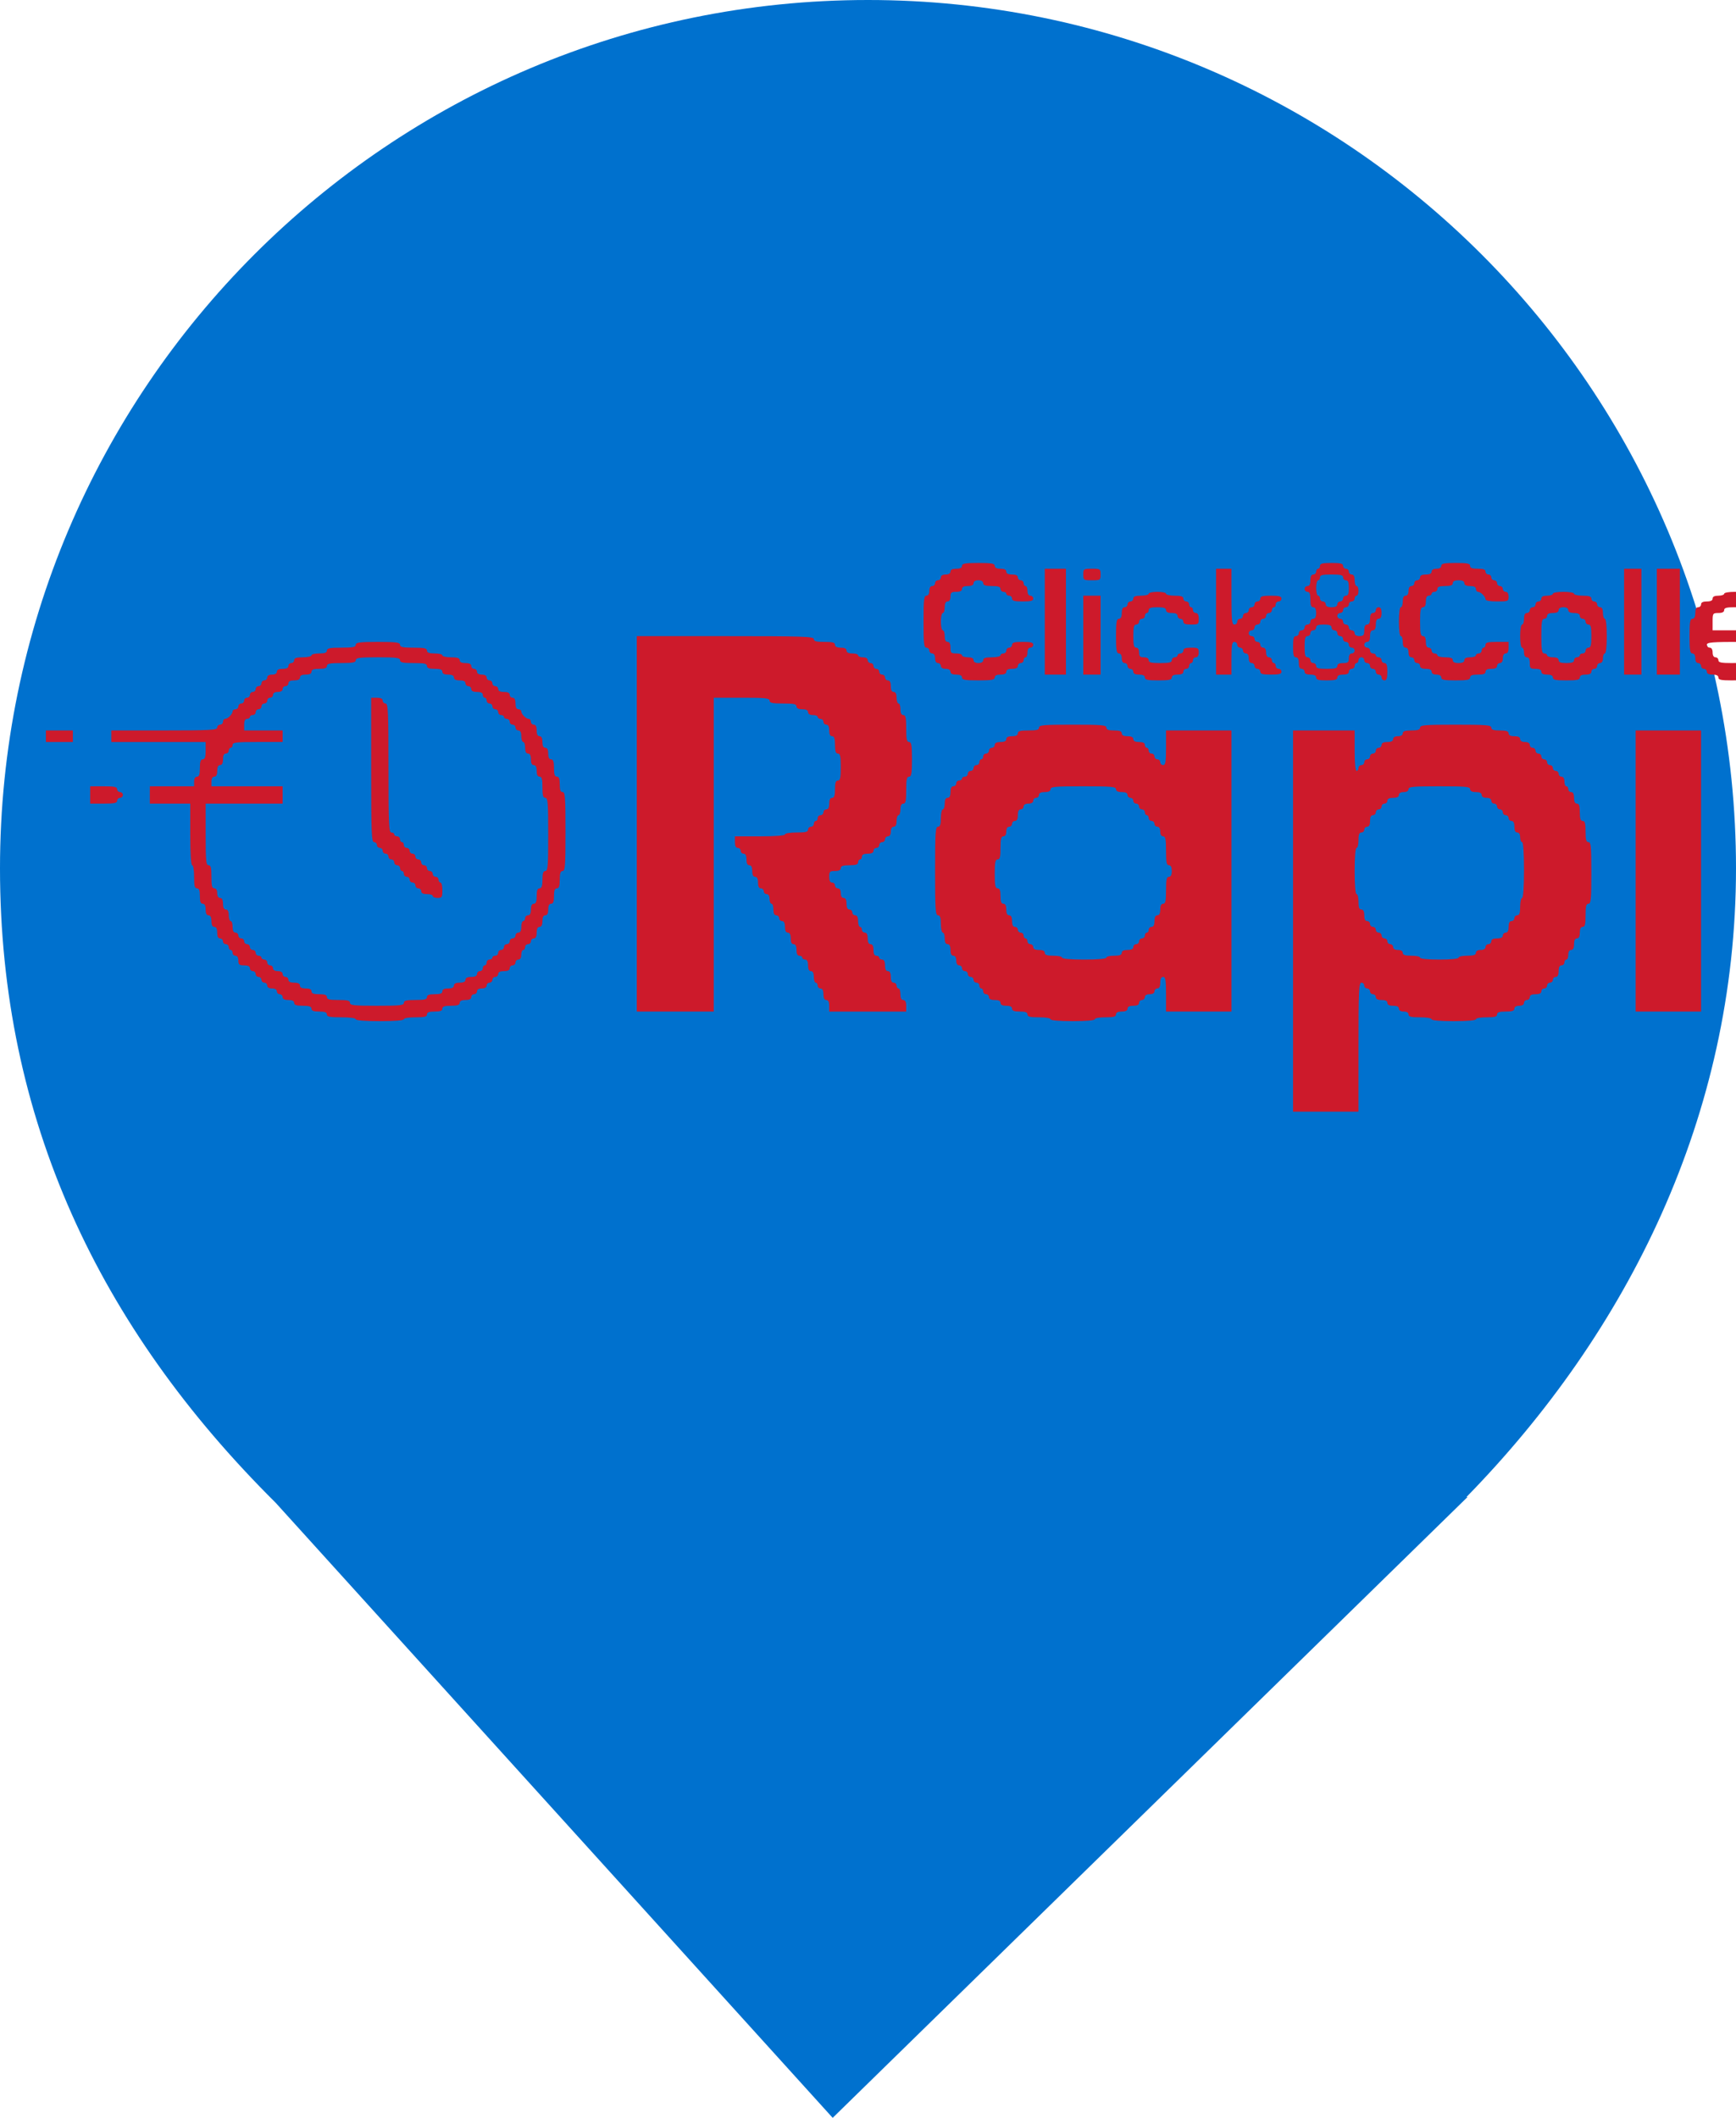 <?xml version="1.0" encoding="UTF-8" standalone="no"?>
<!-- Generator: Gravit.io -->

<svg
   style="isolation:isolate"
   viewBox="0 0 18.04 22"
   width="18.04pt"
   height="22pt"
   version="1.1"
   id="svg11"
   sodipodi:docname="coles_cc_rapid.svg"
   inkscape:version="1.2.2 (732a01da63, 2022-12-09)"
   xml:space="preserve"
   inkscape:export-filename="coles_cc_rapid_blue.svg"
   inkscape:export-xdpi="96"
   inkscape:export-ydpi="96"
   xmlns:inkscape="http://www.inkscape.org/namespaces/inkscape"
   xmlns:sodipodi="http://sodipodi.sourceforge.net/DTD/sodipodi-0.dtd"
   xmlns="http://www.w3.org/2000/svg"
   xmlns:svg="http://www.w3.org/2000/svg"><sodipodi:namedview
     id="namedview13"
     pagecolor="#ffffff"
     bordercolor="#000000"
     borderopacity="0.25"
     inkscape:showpageshadow="2"
     inkscape:pageopacity="0.0"
     inkscape:pagecheckerboard="0"
     inkscape:deskcolor="#d1d1d1"
     inkscape:document-units="pt"
     showgrid="false"
     inkscape:zoom="27.409091"
     inkscape:cx="4.1774461"
     inkscape:cy="11.820895"
     inkscape:window-width="1920"
     inkscape:window-height="974"
     inkscape:window-x="-11"
     inkscape:window-y="1609"
     inkscape:window-maximized="1"
     inkscape:current-layer="svg11" /><defs
     id="defs5"><clipPath
       id="_clipPath_l6EJs4ctDMY04lQTpMjF0KkEeLfY9zOg"><rect
         width="18.04"
         height="22"
         id="rect2"
         x="0"
         y="0" /></clipPath></defs><g
     clip-path="url(#_clipPath_l6EJs4ctDMY04lQTpMjF0KkEeLfY9zOg)"
     id="g9"
     style="fill:#0071ce;fill-opacity:1"><path
       d="M 15.239,15.551 C 16.916,13.836 18.04,11.588 18.04,9.02 18.04,4.042 13.998,0 9.02,0 4.042,0 0,4.042 0,9.02 c 0,2.6 1.027,4.767 2.864,6.59 v 0 L 8.653,22 15.25,15.551 Z"
       fill="rgb(185,185,185)"
       id="path7"
       style="fill:#0071ce;fill-opacity:1" /></g><g
     transform="matrix(0.002,0,0,-0.002,-0.103,11.668)"
     fill="#000000"
     stroke="none"
     id="g2097"
     style="fill:#cd1a2b;fill-opacity:1"><path
       d="m 5050,2895 c 0,-10 -10,-15 -30,-15 -20,0 -30,-5 -30,-15 0,-9 -9,-15 -25,-15 -16,0 -25,-6 -25,-15 0,-8 -7,-15 -15,-15 -8,0 -15,-7 -15,-15 0,-8 -7,-15 -15,-15 -9,0 -15,-9 -15,-25 0,-16 -6,-25 -15,-25 -13,0 -15,-22 -15,-135 0,-113 2,-135 15,-135 8,0 15,-7 15,-15 0,-8 7,-15 15,-15 9,0 15,-9 15,-25 0,-16 6,-25 15,-25 8,0 15,-7 15,-15 0,-9 9,-15 25,-15 16,0 25,-6 25,-15 0,-10 10,-15 30,-15 20,0 30,-5 30,-15 0,-12 16,-15 85,-15 69,0 85,3 85,15 0,10 10,15 30,15 20,0 30,5 30,15 0,10 10,15 30,15 20,0 30,5 30,15 0,8 7,15 15,15 8,0 15,7 15,15 0,8 5,15 10,15 6,0 10,11 10,25 0,16 6,25 15,25 8,0 15,7 15,15 0,12 -13,15 -55,15 -42,0 -55,-3 -55,-15 0,-8 -7,-15 -15,-15 -8,0 -15,-7 -15,-15 0,-8 -7,-15 -15,-15 -8,0 -15,-4 -15,-10 0,-5 -20,-10 -45,-10 -33,0 -45,-4 -45,-15 0,-9 -9,-15 -25,-15 -16,0 -25,6 -25,15 0,10 -10,15 -30,15 -16,0 -30,5 -30,10 0,6 -13,10 -30,10 -27,0 -30,3 -30,30 0,20 -5,30 -15,30 -10,0 -15,10 -15,30 0,17 -4,30 -10,30 -5,0 -10,20 -10,45 0,25 5,45 10,45 6,0 10,14 10,30 0,20 5,30 15,30 9,0 15,9 15,25 0,21 5,25 30,25 20,0 30,5 30,15 0,10 10,15 30,15 20,0 30,5 30,15 0,9 9,15 25,15 16,0 25,-6 25,-15 0,-11 12,-15 45,-15 33,0 45,-4 45,-15 0,-8 7,-15 15,-15 8,0 15,-4 15,-10 0,-5 7,-10 15,-10 8,0 15,-7 15,-15 0,-12 13,-15 55,-15 42,0 55,3 55,15 0,8 -7,15 -15,15 -9,0 -15,9 -15,25 0,14 -4,25 -10,25 -5,0 -10,7 -10,15 0,8 -7,15 -15,15 -8,0 -15,7 -15,15 0,10 -10,15 -30,15 -20,0 -30,5 -30,15 0,10 -10,15 -30,15 -20,0 -30,5 -30,15 0,12 -16,15 -85,15 -69,0 -85,-3 -85,-15 z"
       id="path2051"
       style="fill:#cd1a2b;fill-opacity:1" /><path
       d="m 6910,2895 c 0,-8 -4,-15 -10,-15 -5,0 -10,-7 -10,-15 0,-8 -7,-15 -15,-15 -10,0 -15,-10 -15,-30 0,-20 -5,-30 -15,-30 -8,0 -15,-7 -15,-15 0,-8 7,-15 15,-15 11,0 15,-11 15,-40 0,-29 4,-40 15,-40 10,0 15,-10 15,-30 0,-20 -5,-30 -15,-30 -8,0 -15,-7 -15,-15 0,-8 -7,-15 -15,-15 -8,0 -15,-7 -15,-15 0,-8 -7,-15 -15,-15 -8,0 -15,-7 -15,-15 0,-8 -7,-15 -15,-15 -12,0 -15,-13 -15,-55 0,-42 3,-55 15,-55 10,0 15,-10 15,-30 0,-20 5,-30 15,-30 8,0 15,-7 15,-15 0,-10 10,-15 30,-15 20,0 30,-5 30,-15 0,-12 13,-15 55,-15 42,0 55,3 55,15 0,10 10,15 30,15 20,0 30,5 30,15 0,8 7,15 15,15 8,0 15,7 15,15 0,8 5,15 10,15 6,0 10,7 10,15 0,8 7,15 15,15 8,0 15,-7 15,-15 0,-8 7,-15 15,-15 8,0 15,-7 15,-15 0,-8 7,-15 15,-15 8,0 15,-7 15,-15 0,-8 7,-15 15,-15 8,0 15,-7 15,-15 0,-8 7,-15 15,-15 11,0 15,12 15,45 0,33 -4,45 -15,45 -8,0 -15,7 -15,15 0,8 -7,15 -15,15 -8,0 -15,5 -15,10 0,6 -7,10 -15,10 -8,0 -15,7 -15,15 0,8 -7,15 -15,15 -8,0 -15,7 -15,15 0,8 7,15 15,15 10,0 15,10 15,30 0,20 5,30 15,30 10,0 15,10 15,30 0,20 5,30 15,30 10,0 15,10 15,30 0,20 -5,30 -15,30 -8,0 -15,-7 -15,-15 0,-8 -7,-15 -15,-15 -10,0 -15,-10 -15,-30 0,-20 -5,-30 -15,-30 -10,0 -15,-10 -15,-30 0,-25 -4,-30 -25,-30 -16,0 -25,6 -25,15 0,8 -7,15 -15,15 -8,0 -15,7 -15,15 0,8 -7,15 -15,15 -8,0 -15,7 -15,15 0,8 -7,15 -15,15 -8,0 -15,7 -15,15 0,8 7,15 15,15 8,0 15,7 15,15 0,8 7,15 15,15 8,0 15,7 15,15 0,8 7,15 15,15 8,0 15,7 15,15 0,8 5,15 10,15 6,0 10,11 10,25 0,14 -4,25 -10,25 -5,0 -10,14 -10,30 0,20 -5,30 -15,30 -8,0 -15,7 -15,15 0,8 -7,15 -15,15 -8,0 -15,7 -15,15 0,12 -13,15 -60,15 -47,0 -60,-3 -60,-15 z m 120,-60 c 0,-8 7,-15 15,-15 11,0 15,-11 15,-40 0,-29 -4,-40 -15,-40 -8,0 -15,-7 -15,-15 0,-8 -7,-15 -15,-15 -8,0 -15,-7 -15,-15 0,-10 -10,-15 -30,-15 -20,0 -30,5 -30,15 0,8 -7,15 -15,15 -8,0 -15,7 -15,15 0,8 -4,15 -10,15 -5,0 -10,18 -10,40 0,22 5,40 10,40 6,0 10,7 10,15 0,12 13,15 60,15 47,0 60,-3 60,-15 z m -60,-260 c 0,-8 7,-15 15,-15 8,0 15,-7 15,-15 0,-8 7,-15 15,-15 8,0 15,-7 15,-15 0,-8 7,-15 15,-15 8,0 15,-7 15,-15 0,-8 7,-15 15,-15 8,0 15,-7 15,-15 0,-8 -7,-15 -15,-15 -9,0 -15,-9 -15,-25 0,-21 -5,-25 -30,-25 -20,0 -30,-5 -30,-15 0,-12 -13,-15 -55,-15 -42,0 -55,3 -55,15 0,8 -7,15 -15,15 -8,0 -15,7 -15,15 0,8 -7,15 -15,15 -12,0 -15,13 -15,55 0,42 3,55 15,55 8,0 15,7 15,15 0,8 7,15 15,15 8,0 15,7 15,15 0,11 11,15 40,15 29,0 40,-4 40,-15 z"
       id="path2053"
       style="fill:#cd1a2b;fill-opacity:1" /><path
       d="m 7540,2895 c 0,-9 -9,-15 -25,-15 -16,0 -25,-6 -25,-15 0,-10 -10,-15 -30,-15 -20,0 -30,-5 -30,-15 0,-8 -7,-15 -15,-15 -8,0 -15,-7 -15,-15 0,-8 -7,-15 -15,-15 -9,0 -15,-9 -15,-25 0,-16 -6,-25 -15,-25 -10,0 -15,-10 -15,-30 0,-16 -4,-30 -10,-30 -6,0 -10,-32 -10,-75 0,-43 4,-75 10,-75 6,0 10,-13 10,-30 0,-20 5,-30 15,-30 9,0 15,-9 15,-25 0,-16 6,-25 15,-25 8,0 15,-7 15,-15 0,-8 7,-15 15,-15 8,0 15,-7 15,-15 0,-10 10,-15 30,-15 20,0 30,-5 30,-15 0,-9 9,-15 25,-15 16,0 25,-6 25,-15 0,-12 15,-15 75,-15 60,0 75,3 75,15 0,11 11,15 40,15 29,0 40,4 40,15 0,10 10,15 30,15 20,0 30,5 30,15 0,8 7,15 15,15 9,0 15,9 15,25 0,16 6,25 15,25 10,0 15,10 15,30 v 30 h -60 c -47,0 -60,-3 -60,-15 0,-8 -4,-15 -10,-15 -5,0 -10,-7 -10,-15 0,-8 -7,-15 -15,-15 -8,0 -15,-4 -15,-10 0,-5 -13,-10 -30,-10 -20,0 -30,-5 -30,-15 0,-10 -10,-15 -30,-15 -20,0 -30,5 -30,15 0,11 -11,15 -40,15 -22,0 -40,5 -40,10 0,6 -7,10 -15,10 -8,0 -15,7 -15,15 0,8 -7,15 -15,15 -10,0 -15,10 -15,30 0,20 -5,30 -15,30 -12,0 -15,15 -15,75 0,60 3,75 15,75 10,0 15,10 15,30 0,20 5,30 15,30 8,0 15,5 15,10 0,6 7,10 15,10 8,0 15,7 15,15 0,11 11,15 40,15 29,0 40,4 40,15 0,10 10,15 30,15 20,0 30,-5 30,-15 0,-10 10,-15 30,-15 20,0 30,-5 30,-15 0,-8 5,-15 11,-15 14,0 39,-25 39,-39 0,-7 24,-11 60,-11 57,0 60,1 60,25 0,16 -6,25 -15,25 -8,0 -15,7 -15,15 0,8 -7,15 -15,15 -8,0 -15,7 -15,15 0,8 -7,15 -15,15 -8,0 -15,7 -15,15 0,8 -7,15 -15,15 -8,0 -15,7 -15,15 0,11 -11,15 -40,15 -29,0 -40,4 -40,15 0,12 -15,15 -75,15 -60,0 -75,-3 -75,-15 z"
       id="path2055"
       style="fill:#cd1a2b;fill-opacity:1" /><path
       d="m 5480,2605 v -275 h 55 55 v 275 275 h -55 -55 z"
       id="path2057"
       style="fill:#cd1a2b;fill-opacity:1" /><path
       d="m 5680,2850 c 0,-29 2,-30 45,-30 43,0 45,1 45,30 0,29 -2,30 -45,30 -43,0 -45,-1 -45,-30 z"
       id="path2059"
       style="fill:#cd1a2b;fill-opacity:1" /><path
       d="m 6370,2605 v -275 h 40 40 v 85 c 0,69 3,85 15,85 8,0 15,-7 15,-15 0,-8 7,-15 15,-15 8,0 15,-7 15,-15 0,-8 7,-15 15,-15 9,0 15,-9 15,-25 0,-16 6,-25 15,-25 8,0 15,-7 15,-15 0,-8 7,-15 15,-15 8,0 15,-7 15,-15 0,-12 13,-15 55,-15 42,0 55,3 55,15 0,8 -7,15 -15,15 -8,0 -15,7 -15,15 0,8 -4,15 -10,15 -5,0 -10,7 -10,15 0,8 -7,15 -15,15 -9,0 -15,9 -15,25 0,16 -6,25 -15,25 -8,0 -15,7 -15,15 0,8 -7,15 -15,15 -8,0 -15,7 -15,15 0,8 -7,15 -15,15 -8,0 -15,7 -15,15 0,8 7,15 15,15 8,0 15,7 15,15 0,8 7,15 15,15 8,0 15,7 15,15 0,8 7,15 15,15 8,0 15,7 15,15 0,8 7,15 15,15 8,0 15,7 15,15 0,8 5,15 10,15 6,0 10,7 10,15 0,8 7,15 15,15 8,0 15,7 15,15 0,12 -13,15 -55,15 -42,0 -55,-3 -55,-15 0,-8 -7,-15 -15,-15 -8,0 -15,-7 -15,-15 0,-8 -7,-15 -15,-15 -8,0 -15,-7 -15,-15 0,-8 -7,-15 -15,-15 -8,0 -15,-7 -15,-15 0,-8 -7,-15 -15,-15 -8,0 -15,-7 -15,-15 0,-8 -7,-15 -15,-15 -13,0 -15,23 -15,145 v 145 h -40 -40 z"
       id="path2061"
       style="fill:#cd1a2b;fill-opacity:1" /><path
       d="m 8490,2605 v -275 h 45 45 v 275 275 h -45 -45 z"
       id="path2063"
       style="fill:#cd1a2b;fill-opacity:1" /><path
       d="m 8660,2605 v -275 h 60 60 v 275 275 h -60 -60 z"
       id="path2065"
       style="fill:#cd1a2b;fill-opacity:1" /><path
       d="m 9870,2810 v -70 h -30 c -27,0 -30,-3 -30,-30 0,-27 3,-30 30,-30 h 30 v -175 -175 h 40 40 v 160 c 0,136 2,160 15,160 8,0 15,7 15,15 0,10 10,15 30,15 27,0 30,3 30,30 0,27 -3,30 -30,30 -16,0 -30,5 -30,10 0,6 -7,10 -15,10 -12,0 -15,13 -15,60 v 60 h -40 -40 z"
       id="path2067"
       style="fill:#cd1a2b;fill-opacity:1" /><path
       d="m 6020,2750 c 0,-5 -18,-10 -40,-10 -29,0 -40,-4 -40,-15 0,-8 -7,-15 -15,-15 -8,0 -15,-7 -15,-15 0,-8 -7,-15 -15,-15 -10,0 -15,-10 -15,-30 0,-20 -5,-30 -15,-30 -12,0 -15,-17 -15,-90 0,-73 3,-90 15,-90 9,0 15,-9 15,-25 0,-16 6,-25 15,-25 8,0 15,-7 15,-15 0,-8 7,-15 15,-15 8,0 15,-7 15,-15 0,-10 10,-15 30,-15 20,0 30,-5 30,-15 0,-12 14,-15 70,-15 56,0 70,3 70,15 0,10 10,15 30,15 20,0 30,5 30,15 0,8 7,15 15,15 8,0 15,7 15,15 0,8 5,15 10,15 6,0 10,7 10,15 0,8 7,15 15,15 9,0 15,9 15,25 0,23 -4,25 -40,25 -29,0 -40,-4 -40,-15 0,-8 -7,-15 -15,-15 -8,0 -15,-4 -15,-10 0,-5 -7,-10 -15,-10 -8,0 -15,-7 -15,-15 0,-12 -13,-15 -60,-15 -47,0 -60,3 -60,15 0,9 -9,15 -25,15 -20,0 -25,5 -25,25 0,16 -6,25 -15,25 -12,0 -15,13 -15,60 0,47 3,60 15,60 8,0 15,7 15,15 0,8 7,15 15,15 8,0 15,7 15,15 0,8 5,15 10,15 6,0 10,7 10,15 0,11 12,15 45,15 33,0 45,-4 45,-15 0,-10 10,-15 30,-15 20,0 30,-5 30,-15 0,-8 7,-15 15,-15 8,0 15,-7 15,-15 0,-11 11,-15 40,-15 38,0 40,2 40,30 0,20 -5,30 -15,30 -8,0 -15,7 -15,15 0,8 -4,15 -10,15 -5,0 -10,7 -10,15 0,8 -7,15 -15,15 -8,0 -15,7 -15,15 0,11 -12,15 -45,15 -25,0 -45,5 -45,10 0,6 -20,10 -45,10 -25,0 -45,-4 -45,-10 z"
       id="path2069"
       style="fill:#cd1a2b;fill-opacity:1" /><path
       d="m 8120,2750 c 0,-5 -13,-10 -30,-10 -20,0 -30,-5 -30,-15 0,-8 -7,-15 -15,-15 -8,0 -15,-7 -15,-15 0,-8 -7,-15 -15,-15 -8,0 -15,-7 -15,-15 0,-8 -7,-15 -15,-15 -10,0 -15,-10 -15,-30 0,-16 -4,-30 -10,-30 -6,0 -10,-27 -10,-60 0,-33 4,-60 10,-60 6,0 10,-11 10,-25 0,-16 6,-25 15,-25 10,0 15,-10 15,-30 0,-27 3,-30 30,-30 20,0 30,-5 30,-15 0,-10 10,-15 30,-15 20,0 30,-5 30,-15 0,-12 14,-15 70,-15 56,0 70,3 70,15 0,10 10,15 30,15 20,0 30,5 30,15 0,8 7,15 15,15 8,0 15,7 15,15 0,8 7,15 15,15 9,0 15,9 15,25 0,14 5,25 10,25 6,0 10,37 10,90 0,53 -4,90 -10,90 -5,0 -10,14 -10,30 0,20 -5,30 -15,30 -8,0 -15,7 -15,15 0,8 -7,15 -15,15 -8,0 -15,7 -15,15 0,11 -12,15 -45,15 -25,0 -45,5 -45,10 0,6 -25,10 -55,10 -30,0 -55,-4 -55,-10 z m 80,-85 c 0,-10 10,-15 30,-15 20,0 30,-5 30,-15 0,-8 7,-15 15,-15 8,0 15,-7 15,-15 0,-8 7,-15 15,-15 12,0 15,-13 15,-60 0,-47 -3,-60 -15,-60 -8,0 -15,-7 -15,-15 0,-8 -7,-15 -15,-15 -8,0 -15,-4 -15,-10 0,-5 -7,-10 -15,-10 -8,0 -15,-7 -15,-15 0,-11 -11,-15 -40,-15 -29,0 -40,4 -40,15 0,10 -10,15 -30,15 -16,0 -30,5 -30,10 0,6 -7,10 -15,10 -12,0 -15,17 -15,90 0,73 3,90 15,90 8,0 15,7 15,15 0,10 10,15 30,15 20,0 30,5 30,15 0,9 9,15 25,15 16,0 25,-6 25,-15 z"
       id="path2071"
       style="fill:#cd1a2b;fill-opacity:1" /><path
       d="m 9010,2750 c 0,-5 -13,-10 -30,-10 -20,0 -30,-5 -30,-15 0,-10 -10,-15 -30,-15 -20,0 -30,-5 -30,-15 0,-8 -7,-15 -15,-15 -10,0 -15,-10 -15,-30 0,-20 -5,-30 -15,-30 -12,0 -15,-17 -15,-90 0,-73 3,-90 15,-90 9,0 15,-9 15,-25 0,-16 6,-25 15,-25 8,0 15,-7 15,-15 0,-8 7,-15 15,-15 8,0 15,-7 15,-15 0,-10 10,-15 30,-15 20,0 30,-5 30,-15 0,-12 14,-15 70,-15 56,0 70,3 70,15 0,10 10,15 30,15 20,0 30,5 30,15 0,8 7,15 15,15 8,0 15,7 15,15 0,8 7,15 15,15 8,0 15,7 15,15 0,8 5,15 10,15 6,0 10,5 10,10 0,6 -25,10 -55,10 -30,0 -55,-4 -55,-10 0,-5 -7,-10 -15,-10 -8,0 -15,-7 -15,-15 0,-12 -14,-15 -70,-15 -56,0 -70,3 -70,15 0,8 -7,15 -15,15 -9,0 -15,9 -15,25 0,16 -6,25 -15,25 -8,0 -15,7 -15,15 0,13 27,15 185,15 h 185 v 30 c 0,20 -5,30 -15,30 -11,0 -15,12 -15,45 0,25 -4,45 -10,45 -5,0 -10,7 -10,15 0,8 -7,15 -15,15 -8,0 -15,7 -15,15 0,8 -7,15 -15,15 -8,0 -15,7 -15,15 0,10 -10,15 -30,15 -16,0 -30,5 -30,10 0,6 -25,10 -55,10 -30,0 -55,-4 -55,-10 z m 110,-85 c 0,-8 7,-15 15,-15 8,0 15,-7 15,-15 0,-8 7,-15 15,-15 10,0 15,-10 15,-30 v -30 h -115 -115 v 45 c 0,43 1,45 30,45 20,0 30,5 30,15 0,12 13,15 55,15 42,0 55,-3 55,-15 z"
       id="path2073"
       style="fill:#cd1a2b;fill-opacity:1" /><path
       d="m 9490,2750 c 0,-5 -11,-10 -25,-10 -16,0 -25,-6 -25,-15 0,-10 -10,-15 -30,-15 -27,0 -30,-3 -30,-30 0,-20 -5,-30 -15,-30 -10,0 -15,-10 -15,-30 0,-20 -5,-30 -15,-30 -12,0 -15,-13 -15,-60 0,-47 3,-60 15,-60 9,0 15,-9 15,-25 0,-16 6,-25 15,-25 10,0 15,-10 15,-30 0,-27 3,-30 30,-30 20,0 30,-5 30,-15 0,-9 9,-15 25,-15 16,0 25,-6 25,-15 0,-12 15,-15 75,-15 60,0 75,3 75,15 0,10 10,15 30,15 20,0 30,5 30,15 0,8 5,15 10,15 6,0 10,7 10,15 0,8 7,15 15,15 11,0 15,11 15,40 v 40 h -40 c -29,0 -40,-4 -40,-15 0,-8 -7,-15 -15,-15 -8,0 -15,-4 -15,-10 0,-5 -7,-10 -15,-10 -8,0 -15,-7 -15,-15 0,-12 -13,-15 -60,-15 -36,0 -60,4 -60,11 0,14 -25,39 -39,39 -6,0 -11,14 -11,30 0,20 -5,30 -15,30 -8,0 -15,7 -15,15 0,8 7,15 15,15 11,0 15,12 15,45 0,33 4,45 15,45 8,0 15,7 15,15 0,9 9,15 25,15 16,0 25,6 25,15 0,10 10,15 30,15 20,0 30,-5 30,-15 0,-10 10,-15 30,-15 20,0 30,-5 30,-15 0,-8 7,-15 15,-15 8,0 15,-7 15,-15 0,-12 13,-15 55,-15 42,0 55,3 55,15 0,8 -7,15 -15,15 -10,0 -15,10 -15,30 0,20 -5,30 -15,30 -8,0 -15,7 -15,15 0,9 -9,15 -25,15 -16,0 -25,6 -25,15 0,10 -10,15 -30,15 -16,0 -30,5 -30,10 0,6 -27,10 -60,10 -33,0 -60,-4 -60,-10 z"
       id="path2075"
       style="fill:#cd1a2b;fill-opacity:1" /><path
       d="m 5680,2535 v -205 h 45 45 v 205 205 h -45 -45 z"
       id="path2077"
       style="fill:#cd1a2b;fill-opacity:1" /><path
       d="M 3360,1555 V 580 h 200 200 v 815 815 h 145 c 122,0 145,-2 145,-15 0,-12 14,-15 70,-15 56,0 70,-3 70,-15 0,-10 10,-15 30,-15 20,0 30,-5 30,-15 0,-9 9,-15 25,-15 14,0 25,-4 25,-10 0,-5 7,-10 15,-10 8,0 15,-7 15,-15 0,-8 7,-15 15,-15 10,0 15,-10 15,-30 0,-20 5,-30 15,-30 11,0 15,-12 15,-45 0,-33 4,-45 15,-45 12,0 15,-14 15,-70 0,-56 -3,-70 -15,-70 -11,0 -15,-12 -15,-45 0,-33 -4,-45 -15,-45 -10,0 -15,-10 -15,-30 0,-20 -5,-30 -15,-30 -8,0 -15,-7 -15,-15 0,-8 -7,-15 -15,-15 -8,0 -15,-7 -15,-15 0,-8 -4,-15 -10,-15 -5,0 -10,-7 -10,-15 0,-8 -7,-15 -15,-15 -8,0 -15,-7 -15,-15 0,-12 -13,-15 -60,-15 -33,0 -60,-4 -60,-10 0,-6 -50,-10 -130,-10 h -130 v -30 c 0,-20 5,-30 15,-30 8,0 15,-7 15,-15 0,-8 7,-15 15,-15 10,0 15,-10 15,-30 0,-20 5,-30 15,-30 10,0 15,-10 15,-30 0,-20 5,-30 15,-30 10,0 15,-10 15,-30 0,-20 5,-30 15,-30 8,0 15,-7 15,-15 0,-8 7,-15 15,-15 9,0 15,-9 15,-25 0,-14 5,-25 10,-25 6,0 10,-13 10,-30 0,-20 5,-30 15,-30 8,0 15,-7 15,-15 0,-8 7,-15 15,-15 10,0 15,-10 15,-30 0,-20 5,-30 15,-30 10,0 15,-10 15,-30 0,-20 5,-30 15,-30 10,0 15,-10 15,-30 0,-20 5,-30 15,-30 8,0 15,-4 15,-10 0,-5 7,-10 15,-10 10,0 15,-10 15,-30 0,-20 5,-30 15,-30 10,0 15,-10 15,-30 0,-16 5,-30 10,-30 6,0 10,-7 10,-15 0,-8 7,-15 15,-15 10,0 15,-10 15,-30 0,-20 5,-30 15,-30 10,0 15,-10 15,-30 v -30 h 200 200 v 30 c 0,20 -5,30 -15,30 -10,0 -15,10 -15,30 0,17 -4,30 -10,30 -5,0 -10,7 -10,15 0,8 -7,15 -15,15 -10,0 -15,10 -15,30 0,20 -5,30 -15,30 -10,0 -15,10 -15,30 0,20 -5,30 -15,30 -8,0 -15,5 -15,10 0,6 -7,10 -15,10 -10,0 -15,10 -15,30 0,20 -5,30 -15,30 -10,0 -15,10 -15,30 0,20 -5,30 -15,30 -8,0 -15,7 -15,15 0,8 -4,15 -10,15 -5,0 -10,14 -10,30 0,20 -5,30 -15,30 -8,0 -15,7 -15,15 0,8 -7,15 -15,15 -10,0 -15,10 -15,30 0,20 -5,30 -15,30 -9,0 -15,9 -15,25 0,16 -6,25 -15,25 -8,0 -15,7 -15,15 0,8 -7,15 -15,15 -10,0 -15,10 -15,30 0,27 3,30 30,30 20,0 30,5 30,15 0,11 12,15 45,15 33,0 45,4 45,15 0,8 5,15 10,15 6,0 10,7 10,15 0,10 10,15 30,15 20,0 30,5 30,15 0,8 7,15 15,15 8,0 15,7 15,15 0,8 7,15 15,15 8,0 15,7 15,15 0,8 7,15 15,15 9,0 15,9 15,25 0,16 6,25 15,25 10,0 15,10 15,30 0,17 5,30 10,30 6,0 10,14 10,30 0,20 5,30 15,30 12,0 15,14 15,70 0,56 3,70 15,70 12,0 15,17 15,90 0,73 -3,90 -15,90 -12,0 -15,14 -15,70 0,56 -3,70 -15,70 -10,0 -15,10 -15,30 0,17 -4,30 -10,30 -5,0 -10,14 -10,30 0,20 -5,30 -15,30 -10,0 -15,10 -15,30 0,20 -5,30 -15,30 -8,0 -15,7 -15,15 0,8 -7,15 -15,15 -8,0 -15,7 -15,15 0,8 -7,15 -15,15 -8,0 -15,7 -15,15 0,8 -7,15 -15,15 -8,0 -15,7 -15,15 0,9 -9,15 -25,15 -14,0 -25,5 -25,10 0,6 -13,10 -30,10 -20,0 -30,5 -30,15 0,10 -10,15 -30,15 -20,0 -30,5 -30,15 0,12 -13,15 -55,15 -42,0 -55,3 -55,15 0,13 -58,15 -460,15 h -460 z"
       id="path2079"
       style="fill:#cd1a2b;fill-opacity:1" /><path
       d="m 10330,2195 c 0,-291 -2,-335 -15,-335 -8,0 -15,7 -15,15 0,8 -7,15 -15,15 -8,0 -15,7 -15,15 0,8 -7,15 -15,15 -8,0 -15,7 -15,15 0,8 -7,15 -15,15 -8,0 -15,7 -15,15 0,10 -10,15 -30,15 -20,0 -30,5 -30,15 0,9 -9,15 -25,15 -16,0 -25,6 -25,15 0,11 -12,15 -45,15 -33,0 -45,4 -45,15 0,13 -27,15 -185,15 -158,0 -185,-2 -185,-15 0,-11 -12,-15 -45,-15 -33,0 -45,-4 -45,-15 0,-10 -10,-15 -30,-15 -20,0 -30,-5 -30,-15 0,-9 -9,-15 -25,-15 -16,0 -25,-6 -25,-15 0,-8 -7,-15 -15,-15 -8,0 -15,-7 -15,-15 0,-10 -10,-15 -30,-15 -20,0 -30,-5 -30,-15 0,-8 -7,-15 -15,-15 -8,0 -15,-7 -15,-15 0,-8 -7,-15 -15,-15 -8,0 -15,-7 -15,-15 0,-8 -7,-15 -15,-15 -9,0 -15,-9 -15,-25 0,-14 -4,-25 -10,-25 -5,0 -10,-7 -10,-15 0,-8 -7,-15 -15,-15 -10,0 -15,-10 -15,-30 0,-20 -5,-30 -15,-30 -10,0 -15,-10 -15,-30 0,-20 -5,-30 -15,-30 -11,0 -15,-12 -15,-45 0,-33 -4,-45 -15,-45 -12,0 -15,-18 -15,-100 0,-82 -3,-100 -15,-100 -11,0 -15,-12 -15,-45 0,-33 4,-45 15,-45 12,0 15,-16 15,-85 0,-69 3,-85 15,-85 11,0 15,-12 15,-45 0,-33 4,-45 15,-45 10,0 15,-10 15,-30 0,-20 5,-30 15,-30 10,0 15,-10 15,-30 0,-20 5,-30 15,-30 9,0 15,-9 15,-25 0,-14 5,-25 10,-25 6,0 10,-7 10,-15 0,-8 7,-15 15,-15 8,0 15,-7 15,-15 0,-8 7,-15 15,-15 8,0 15,-7 15,-15 0,-8 7,-15 15,-15 8,0 15,-7 15,-15 0,-8 7,-15 15,-15 8,0 15,-7 15,-15 0,-8 7,-15 15,-15 8,0 15,-7 15,-15 0,-10 10,-15 30,-15 20,0 30,-5 30,-15 0,-9 9,-15 25,-15 16,0 25,-6 25,-15 0,-11 12,-15 45,-15 33,0 45,-4 45,-15 0,-12 13,-15 55,-15 30,0 55,-4 55,-10 0,-6 45,-10 115,-10 70,0 115,4 115,10 0,6 27,10 60,10 47,0 60,3 60,15 0,11 11,15 40,15 29,0 40,4 40,15 0,8 7,15 15,15 8,0 15,7 15,15 0,10 10,15 30,15 20,0 30,5 30,15 0,8 7,15 15,15 8,0 15,7 15,15 0,8 7,15 15,15 10,0 15,10 15,30 0,25 4,30 25,30 25,0 25,-1 25,-90 v -90 h 160 160 v 975 975 h -170 -170 z m -260,-460 c 0,-10 10,-15 30,-15 20,0 30,-5 30,-15 0,-8 5,-15 10,-15 6,0 10,-7 10,-15 0,-10 10,-15 30,-15 20,0 30,-5 30,-15 0,-8 7,-15 15,-15 8,0 15,-7 15,-15 0,-8 7,-15 15,-15 10,0 15,-10 15,-30 0,-20 5,-30 15,-30 9,0 15,-9 15,-25 0,-16 6,-25 15,-25 11,0 15,-12 15,-45 0,-25 5,-45 10,-45 6,0 10,-42 10,-105 0,-63 -4,-105 -10,-105 -5,0 -10,-18 -10,-40 0,-29 -4,-40 -15,-40 -8,0 -15,-7 -15,-15 0,-8 -7,-15 -15,-15 -10,0 -15,-10 -15,-30 0,-20 -5,-30 -15,-30 -8,0 -15,-7 -15,-15 0,-8 -7,-15 -15,-15 -8,0 -15,-7 -15,-15 0,-8 -7,-15 -15,-15 -8,0 -15,-7 -15,-15 0,-9 -9,-15 -25,-15 -16,0 -25,-6 -25,-15 0,-10 -10,-15 -30,-15 -20,0 -30,-5 -30,-15 0,-11 -12,-15 -45,-15 -25,0 -45,-4 -45,-10 0,-6 -35,-10 -85,-10 -50,0 -85,4 -85,10 0,6 -25,10 -55,10 -42,0 -55,3 -55,15 0,10 -10,15 -30,15 -20,0 -30,5 -30,15 0,8 -7,15 -15,15 -8,0 -15,7 -15,15 0,8 -7,15 -15,15 -8,0 -15,7 -15,15 0,8 -7,15 -15,15 -8,0 -15,7 -15,15 0,8 -7,15 -15,15 -10,0 -15,10 -15,30 0,20 -5,30 -15,30 -10,0 -15,10 -15,30 0,17 -4,30 -10,30 -5,0 -10,18 -10,40 0,29 -4,40 -15,40 -12,0 -15,17 -15,90 0,73 3,90 15,90 11,0 15,12 15,45 0,25 5,45 10,45 6,0 10,11 10,25 0,16 6,25 15,25 10,0 15,10 15,30 0,20 5,30 15,30 8,0 15,7 15,15 0,8 7,15 15,15 8,0 15,7 15,15 0,10 10,15 30,15 20,0 30,5 30,15 0,8 7,15 15,15 8,0 15,7 15,15 0,9 9,15 25,15 16,0 25,6 25,15 0,13 26,15 175,15 149,0 175,-2 175,-15 z"
       id="path2081"
       style="fill:#cd1a2b;fill-opacity:1" /><path
       d="m 1900,2485 c 0,-12 -15,-15 -75,-15 -60,0 -75,-3 -75,-15 0,-11 -11,-15 -40,-15 -22,0 -40,-4 -40,-10 0,-5 -20,-10 -45,-10 -33,0 -45,-4 -45,-15 0,-8 -7,-15 -15,-15 -8,0 -15,-7 -15,-15 0,-10 -10,-15 -30,-15 -20,0 -30,-5 -30,-15 0,-9 -9,-15 -25,-15 -16,0 -25,-6 -25,-15 0,-8 -7,-15 -15,-15 -8,0 -15,-7 -15,-15 0,-8 -7,-15 -15,-15 -8,0 -15,-7 -15,-15 0,-8 -7,-15 -15,-15 -8,0 -15,-7 -15,-15 0,-8 -7,-15 -15,-15 -8,0 -15,-7 -15,-15 0,-8 -7,-15 -15,-15 -8,0 -15,-7 -15,-15 0,-8 -7,-15 -15,-15 -8,0 -15,-5 -15,-11 0,-14 -25,-39 -39,-39 -6,0 -11,-7 -11,-15 0,-8 -7,-15 -15,-15 -8,0 -15,-7 -15,-15 0,-13 -37,-15 -275,-15 H 630 v -30 -30 h 245 245 v -45 c 0,-33 -4,-45 -15,-45 -11,0 -15,-12 -15,-45 0,-33 -4,-45 -15,-45 -9,0 -15,-9 -15,-25 v -25 H 945 830 v -45 -45 h 105 105 v -160 c 0,-100 4,-160 10,-160 6,0 10,-27 10,-60 0,-47 3,-60 15,-60 11,0 15,-11 15,-40 0,-29 4,-40 15,-40 10,0 15,-10 15,-30 0,-20 5,-30 15,-30 10,0 15,-10 15,-30 0,-20 5,-30 15,-30 10,0 15,-10 15,-30 0,-20 5,-30 15,-30 8,0 15,-7 15,-15 0,-8 7,-15 15,-15 8,0 15,-7 15,-15 0,-8 5,-15 10,-15 6,0 10,-7 10,-15 0,-8 7,-15 15,-15 9,0 15,-9 15,-25 0,-21 5,-25 30,-25 20,0 30,-5 30,-15 0,-8 7,-15 15,-15 8,0 15,-7 15,-15 0,-8 7,-15 15,-15 8,0 15,-7 15,-15 0,-8 7,-15 15,-15 8,0 15,-7 15,-15 0,-9 9,-15 25,-15 16,0 25,-6 25,-15 0,-8 7,-15 15,-15 8,0 15,-7 15,-15 0,-10 10,-15 30,-15 20,0 30,-5 30,-15 0,-11 12,-15 45,-15 33,0 45,-4 45,-15 0,-11 11,-15 40,-15 29,0 40,-4 40,-15 0,-12 15,-15 75,-15 43,0 75,-4 75,-10 0,-6 48,-10 125,-10 77,0 125,4 125,10 0,6 27,10 60,10 47,0 60,3 60,15 0,11 11,15 40,15 29,0 40,4 40,15 0,11 12,15 45,15 33,0 45,4 45,15 0,10 10,15 30,15 20,0 30,5 30,15 0,8 7,15 15,15 8,0 15,7 15,15 0,9 9,15 25,15 16,0 25,6 25,15 0,8 7,15 15,15 8,0 15,7 15,15 0,8 7,15 15,15 8,0 15,7 15,15 0,10 10,15 30,15 20,0 30,5 30,15 0,8 7,15 15,15 8,0 15,7 15,15 0,8 7,15 15,15 9,0 15,9 15,25 0,14 5,25 10,25 6,0 10,7 10,15 0,8 7,15 15,15 8,0 15,7 15,15 0,8 7,15 15,15 10,0 15,10 15,30 0,20 5,30 15,30 10,0 15,10 15,30 0,20 5,30 15,30 10,0 15,10 15,30 0,20 5,30 15,30 11,0 15,11 15,40 0,29 4,40 15,40 11,0 15,12 15,45 0,33 4,45 15,45 13,0 15,29 15,205 0,176 -2,205 -15,205 -11,0 -15,11 -15,40 0,29 -4,40 -15,40 -11,0 -15,12 -15,45 0,33 -4,45 -15,45 -10,0 -15,10 -15,30 0,20 -5,30 -15,30 -10,0 -15,10 -15,30 0,20 -5,30 -15,30 -10,0 -15,10 -15,30 0,20 -5,30 -15,30 -8,0 -15,7 -15,15 0,8 -5,15 -11,15 -14,0 -39,25 -39,39 0,6 -7,11 -15,11 -10,0 -15,10 -15,30 0,20 -5,30 -15,30 -8,0 -15,7 -15,15 0,10 -10,15 -30,15 -20,0 -30,5 -30,15 0,8 -7,15 -15,15 -8,0 -15,7 -15,15 0,8 -7,15 -15,15 -8,0 -15,7 -15,15 0,9 -9,15 -25,15 -16,0 -25,6 -25,15 0,8 -7,15 -15,15 -8,0 -15,7 -15,15 0,10 -10,15 -30,15 -20,0 -30,5 -30,15 0,11 -12,15 -45,15 -25,0 -45,5 -45,10 0,6 -18,10 -40,10 -29,0 -40,4 -40,15 0,12 -14,15 -70,15 -56,0 -70,3 -70,15 0,12 -19,15 -115,15 -96,0 -115,-3 -115,-15 z m 230,-80 c 0,-12 14,-15 70,-15 56,0 70,-3 70,-15 0,-11 11,-15 40,-15 29,0 40,-4 40,-15 0,-10 10,-15 30,-15 20,0 30,-5 30,-15 0,-10 10,-15 30,-15 20,0 30,-5 30,-15 0,-8 7,-15 15,-15 8,0 15,-7 15,-15 0,-10 10,-15 30,-15 20,0 30,-5 30,-15 0,-8 5,-15 10,-15 6,0 10,-7 10,-15 0,-8 7,-15 15,-15 8,0 15,-7 15,-15 0,-8 7,-15 15,-15 8,0 15,-7 15,-15 0,-8 7,-15 15,-15 8,0 15,-4 15,-10 0,-5 7,-10 15,-10 8,0 15,-7 15,-15 0,-8 7,-15 15,-15 8,0 15,-7 15,-15 0,-8 7,-15 15,-15 10,0 15,-10 15,-30 0,-16 5,-30 10,-30 6,0 10,-13 10,-30 0,-20 5,-30 15,-30 10,0 15,-10 15,-30 0,-20 5,-30 15,-30 10,0 15,-10 15,-30 0,-20 5,-30 15,-30 12,0 15,-13 15,-55 0,-42 3,-55 15,-55 13,0 15,-28 15,-190 0,-162 -2,-190 -15,-190 -11,0 -15,-12 -15,-45 0,-33 -4,-45 -15,-45 -11,0 -15,-11 -15,-40 0,-29 -4,-40 -15,-40 -10,0 -15,-10 -15,-30 0,-20 -5,-30 -15,-30 -8,0 -15,-7 -15,-15 0,-8 -4,-15 -10,-15 -5,0 -10,-13 -10,-30 0,-20 -5,-30 -15,-30 -8,0 -15,-7 -15,-15 0,-8 -7,-15 -15,-15 -8,0 -15,-7 -15,-15 0,-8 -7,-15 -15,-15 -8,0 -15,-7 -15,-15 0,-8 -7,-15 -15,-15 -8,0 -15,-7 -15,-15 0,-8 -7,-15 -15,-15 -8,0 -15,-4 -15,-10 0,-5 -7,-10 -15,-10 -8,0 -15,-7 -15,-15 0,-8 -4,-15 -10,-15 -5,0 -10,-7 -10,-15 0,-8 -7,-15 -15,-15 -8,0 -15,-7 -15,-15 0,-10 -10,-15 -30,-15 -20,0 -30,-5 -30,-15 0,-10 -10,-15 -30,-15 -20,0 -30,-5 -30,-15 0,-10 -10,-15 -30,-15 -20,0 -30,-5 -30,-15 0,-11 -11,-15 -40,-15 -29,0 -40,-4 -40,-15 0,-12 -13,-15 -60,-15 -47,0 -60,-3 -60,-15 0,-13 -22,-15 -140,-15 -118,0 -140,2 -140,15 0,12 -13,15 -60,15 -47,0 -60,3 -60,15 0,11 -11,15 -40,15 -29,0 -40,4 -40,15 0,10 -10,15 -30,15 -20,0 -30,5 -30,15 0,10 -10,15 -30,15 -20,0 -30,5 -30,15 0,8 -7,15 -15,15 -8,0 -15,7 -15,15 0,9 -9,15 -25,15 -16,0 -25,6 -25,15 0,8 -7,15 -15,15 -8,0 -15,7 -15,15 0,8 -7,15 -15,15 -8,0 -15,5 -15,10 0,6 -7,10 -15,10 -8,0 -15,7 -15,15 0,8 -7,15 -15,15 -8,0 -15,7 -15,15 0,8 -7,15 -15,15 -8,0 -15,7 -15,15 0,8 -7,15 -15,15 -8,0 -15,7 -15,15 0,8 -7,15 -15,15 -10,0 -15,10 -15,30 0,17 -4,30 -10,30 -5,0 -10,14 -10,30 0,20 -5,30 -15,30 -10,0 -15,10 -15,30 0,20 -5,30 -15,30 -9,0 -15,9 -15,25 0,16 -6,25 -15,25 -12,0 -15,13 -15,60 0,47 -3,60 -15,60 -13,0 -15,24 -15,160 v 160 h 200 200 v 45 45 h -185 -185 v 25 c 0,16 6,25 15,25 10,0 15,10 15,30 0,20 5,30 15,30 10,0 15,10 15,30 0,20 5,30 15,30 8,0 15,7 15,15 0,8 5,15 10,15 6,0 10,7 10,15 0,13 21,15 130,15 h 130 v 30 30 h -100 -100 v 30 c 0,20 5,30 15,30 8,0 15,5 15,10 0,6 7,10 15,10 8,0 15,7 15,15 0,8 7,15 15,15 8,0 15,7 15,15 0,8 7,15 15,15 8,0 15,7 15,15 0,8 7,15 15,15 8,0 15,7 15,15 0,9 9,15 25,15 16,0 25,6 25,15 0,8 7,15 15,15 8,0 15,7 15,15 0,10 10,15 30,15 20,0 30,5 30,15 0,10 10,15 30,15 20,0 30,5 30,15 0,11 11,15 40,15 29,0 40,4 40,15 0,12 15,15 75,15 60,0 75,3 75,15 0,12 19,15 115,15 96,0 115,-3 115,-15 z"
       id="path2083"
       style="fill:#cd1a2b;fill-opacity:1" /><path
       d="m 1980,1835 c 0,-327 2,-375 15,-375 8,0 15,-7 15,-15 0,-8 7,-15 15,-15 8,0 15,-7 15,-15 0,-8 7,-15 15,-15 8,0 15,-7 15,-15 0,-8 7,-15 15,-15 8,0 15,-7 15,-15 0,-8 7,-15 15,-15 8,0 15,-7 15,-15 0,-8 5,-15 10,-15 6,0 10,-7 10,-15 0,-8 7,-15 15,-15 8,0 15,-7 15,-15 0,-8 7,-15 15,-15 8,0 15,-7 15,-15 0,-8 7,-15 15,-15 8,0 15,-7 15,-15 0,-10 10,-15 30,-15 17,0 30,-4 30,-10 0,-5 11,-10 25,-10 23,0 25,4 25,40 0,22 -4,40 -10,40 -5,0 -10,7 -10,15 0,8 -7,15 -15,15 -8,0 -15,7 -15,15 0,8 -7,15 -15,15 -8,0 -15,7 -15,15 0,8 -7,15 -15,15 -8,0 -15,7 -15,15 0,8 -7,15 -15,15 -8,0 -15,7 -15,15 0,8 -7,15 -15,15 -8,0 -15,7 -15,15 0,8 -7,15 -15,15 -8,0 -15,7 -15,15 0,8 -4,15 -10,15 -5,0 -10,7 -10,15 0,8 -7,15 -15,15 -8,0 -15,5 -15,10 0,6 -7,10 -15,10 -13,0 -15,44 -15,335 0,291 -2,335 -15,335 -8,0 -15,7 -15,15 0,10 -10,15 -30,15 h -30 z"
       id="path2085"
       style="fill:#cd1a2b;fill-opacity:1" /><path
       d="m 5450,2055 c 0,-12 -13,-15 -55,-15 -42,0 -55,-3 -55,-15 0,-10 -10,-15 -30,-15 -20,0 -30,-5 -30,-15 0,-10 -10,-15 -30,-15 -20,0 -30,-5 -30,-15 0,-8 -7,-15 -15,-15 -8,0 -15,-7 -15,-15 0,-8 -7,-15 -15,-15 -8,0 -15,-7 -15,-15 0,-8 -4,-15 -10,-15 -5,0 -10,-7 -10,-15 0,-8 -7,-15 -15,-15 -8,0 -15,-7 -15,-15 0,-8 -7,-15 -15,-15 -8,0 -15,-7 -15,-15 0,-8 -7,-15 -15,-15 -8,0 -15,-4 -15,-10 0,-5 -7,-10 -15,-10 -8,0 -15,-7 -15,-15 0,-8 -7,-15 -15,-15 -10,0 -15,-10 -15,-30 0,-20 -5,-30 -15,-30 -10,0 -15,-10 -15,-30 0,-16 -4,-30 -10,-30 -5,0 -10,-20 -10,-45 0,-33 -4,-45 -15,-45 -13,0 -15,-32 -15,-230 0,-198 2,-230 15,-230 11,0 15,-12 15,-45 0,-25 5,-45 10,-45 6,0 10,-13 10,-30 0,-20 5,-30 15,-30 10,0 15,-10 15,-30 0,-20 5,-30 15,-30 9,0 15,-9 15,-25 0,-16 6,-25 15,-25 8,0 15,-7 15,-15 0,-8 7,-15 15,-15 8,0 15,-7 15,-15 0,-8 7,-15 15,-15 8,0 15,-7 15,-15 0,-8 7,-15 15,-15 8,0 15,-7 15,-15 0,-8 5,-15 10,-15 6,0 10,-7 10,-15 0,-8 7,-15 15,-15 8,0 15,-7 15,-15 0,-10 10,-15 30,-15 20,0 30,-5 30,-15 0,-10 10,-15 30,-15 20,0 30,-5 30,-15 0,-11 11,-15 40,-15 29,0 40,-4 40,-15 0,-12 13,-15 60,-15 33,0 60,-4 60,-10 0,-6 45,-10 115,-10 70,0 115,4 115,10 0,6 25,10 55,10 42,0 55,3 55,15 0,10 10,15 30,15 20,0 30,5 30,15 0,10 10,15 30,15 20,0 30,5 30,15 0,8 7,15 15,15 8,0 15,7 15,15 0,9 9,15 25,15 16,0 25,6 25,15 0,8 7,15 15,15 10,0 15,10 15,30 0,20 5,30 15,30 12,0 15,-17 15,-90 v -90 h 170 170 v 730 730 h -170 -170 v -90 c 0,-73 -3,-90 -15,-90 -8,0 -15,7 -15,15 0,8 -7,15 -15,15 -8,0 -15,7 -15,15 0,8 -7,15 -15,15 -8,0 -15,7 -15,15 0,8 -4,15 -10,15 -5,0 -10,7 -10,15 0,10 -10,15 -30,15 -20,0 -30,5 -30,15 0,10 -10,15 -30,15 -20,0 -30,5 -30,15 0,11 -11,15 -40,15 -29,0 -40,4 -40,15 0,13 -26,15 -175,15 -149,0 -175,-2 -175,-15 z m 400,-320 c 0,-10 10,-15 30,-15 20,0 30,-5 30,-15 0,-8 7,-15 15,-15 8,0 15,-7 15,-15 0,-8 7,-15 15,-15 8,0 15,-7 15,-15 0,-8 7,-15 15,-15 8,0 15,-7 15,-15 0,-8 5,-15 10,-15 6,0 10,-7 10,-15 0,-8 7,-15 15,-15 8,0 15,-7 15,-15 0,-8 7,-15 15,-15 9,0 15,-9 15,-25 0,-16 6,-25 15,-25 12,0 15,-15 15,-75 0,-60 3,-75 15,-75 10,0 15,-10 15,-30 0,-20 -5,-30 -15,-30 -12,0 -15,-14 -15,-70 0,-56 -3,-70 -15,-70 -10,0 -15,-10 -15,-30 0,-20 -5,-30 -15,-30 -10,0 -15,-10 -15,-30 0,-20 -5,-30 -15,-30 -8,0 -15,-7 -15,-15 0,-8 -4,-15 -10,-15 -5,0 -10,-7 -10,-15 0,-8 -7,-15 -15,-15 -8,0 -15,-7 -15,-15 0,-8 -7,-15 -15,-15 -8,0 -15,-7 -15,-15 0,-10 -10,-15 -30,-15 -20,0 -30,-5 -30,-15 0,-11 -11,-15 -40,-15 -22,0 -40,-4 -40,-10 0,-6 -45,-10 -115,-10 -70,0 -115,4 -115,10 0,6 -20,10 -45,10 -33,0 -45,4 -45,15 0,10 -10,15 -30,15 -20,0 -30,5 -30,15 0,8 -7,15 -15,15 -8,0 -15,7 -15,15 0,8 -4,15 -10,15 -5,0 -10,7 -10,15 0,8 -7,15 -15,15 -8,0 -15,7 -15,15 0,8 -7,15 -15,15 -10,0 -15,10 -15,30 0,20 -5,30 -15,30 -10,0 -15,10 -15,30 0,20 -5,30 -15,30 -11,0 -15,11 -15,40 0,29 -4,40 -15,40 -12,0 -15,15 -15,75 0,60 3,75 15,75 12,0 15,13 15,60 0,47 3,60 15,60 9,0 15,9 15,25 0,16 6,25 15,25 8,0 15,7 15,15 0,8 7,15 15,15 10,0 15,10 15,30 0,20 5,30 15,30 8,0 15,7 15,15 0,9 9,15 25,15 16,0 25,6 25,15 0,8 7,15 15,15 8,0 15,7 15,15 0,10 10,15 30,15 20,0 30,5 30,15 0,13 26,15 170,15 144,0 170,-2 170,-15 z"
       id="path2087"
       style="fill:#cd1a2b;fill-opacity:1" /><path
       d="m 7430,2055 c 0,-11 -12,-15 -45,-15 -33,0 -45,-4 -45,-15 0,-9 -9,-15 -25,-15 -16,0 -25,-6 -25,-15 0,-10 -10,-15 -30,-15 -20,0 -30,-5 -30,-15 0,-8 -7,-15 -15,-15 -8,0 -15,-7 -15,-15 0,-8 -7,-15 -15,-15 -8,0 -15,-7 -15,-15 0,-8 -7,-15 -15,-15 -8,0 -15,-7 -15,-15 0,-8 -7,-15 -15,-15 -8,0 -15,-7 -15,-15 0,-8 -4,-15 -10,-15 -6,0 -10,42 -10,105 v 105 H 6930 6770 V 1050 60 h 170 170 v 335 c 0,291 2,335 15,335 8,0 15,-7 15,-15 0,-8 7,-15 15,-15 8,0 15,-7 15,-15 0,-8 7,-15 15,-15 8,0 15,-7 15,-15 0,-10 10,-15 30,-15 20,0 30,-5 30,-15 0,-10 10,-15 30,-15 20,0 30,-5 30,-15 0,-9 9,-15 25,-15 16,0 25,-6 25,-15 0,-12 13,-15 60,-15 33,0 60,-4 60,-10 0,-6 45,-10 115,-10 70,0 115,4 115,10 0,6 25,10 55,10 42,0 55,3 55,15 0,11 12,15 45,15 33,0 45,4 45,15 0,9 9,15 25,15 16,0 25,6 25,15 0,8 7,15 15,15 8,0 15,7 15,15 0,10 10,15 30,15 20,0 30,5 30,15 0,8 7,15 15,15 8,0 15,7 15,15 0,8 7,15 15,15 8,0 15,7 15,15 0,8 7,15 15,15 10,0 15,10 15,30 0,20 5,30 15,30 8,0 15,7 15,15 0,8 5,15 10,15 6,0 10,11 10,25 0,16 6,25 15,25 10,0 15,10 15,30 0,20 5,30 15,30 10,0 15,10 15,30 0,20 5,30 15,30 12,0 15,13 15,60 0,47 3,60 15,60 13,0 15,24 15,160 0,136 -2,160 -15,160 -12,0 -15,13 -15,55 0,42 -3,55 -15,55 -11,0 -15,12 -15,45 0,33 -4,45 -15,45 -10,0 -15,10 -15,30 0,20 -5,30 -15,30 -8,0 -15,7 -15,15 0,8 -4,15 -10,15 -5,0 -10,11 -10,25 0,16 -6,25 -15,25 -8,0 -15,7 -15,15 0,8 -7,15 -15,15 -8,0 -15,7 -15,15 0,8 -7,15 -15,15 -8,0 -15,7 -15,15 0,8 -7,15 -15,15 -8,0 -15,7 -15,15 0,8 -7,15 -15,15 -8,0 -15,7 -15,15 0,8 -7,15 -15,15 -8,0 -15,7 -15,15 0,9 -9,15 -25,15 -16,0 -25,6 -25,15 0,10 -10,15 -30,15 -20,0 -30,5 -30,15 0,11 -12,15 -45,15 -33,0 -45,4 -45,15 0,13 -27,15 -185,15 -158,0 -185,-2 -185,-15 z m 260,-320 c 0,-10 10,-15 30,-15 20,0 30,-5 30,-15 0,-9 9,-15 25,-15 16,0 25,-6 25,-15 0,-8 7,-15 15,-15 8,0 15,-7 15,-15 0,-8 7,-15 15,-15 8,0 15,-7 15,-15 0,-8 7,-15 15,-15 8,0 15,-7 15,-15 0,-8 7,-15 15,-15 10,0 15,-10 15,-30 0,-20 5,-30 15,-30 9,0 15,-9 15,-25 0,-14 5,-25 10,-25 6,0 10,-55 10,-145 0,-90 -4,-145 -10,-145 -5,0 -10,-20 -10,-45 0,-33 -4,-45 -15,-45 -8,0 -15,-7 -15,-15 0,-8 -7,-15 -15,-15 -10,0 -15,-10 -15,-30 0,-20 -5,-30 -15,-30 -8,0 -15,-7 -15,-15 0,-10 -10,-15 -30,-15 -20,0 -30,-5 -30,-15 0,-8 -7,-15 -15,-15 -8,0 -15,-7 -15,-15 0,-9 -9,-15 -25,-15 -16,0 -25,-6 -25,-15 0,-11 -12,-15 -45,-15 -25,0 -45,-4 -45,-10 0,-6 -40,-10 -100,-10 -60,0 -100,4 -100,10 0,6 -20,10 -45,10 -33,0 -45,4 -45,15 0,9 -9,15 -25,15 -16,0 -25,6 -25,15 0,8 -7,15 -15,15 -8,0 -15,7 -15,15 0,8 -7,15 -15,15 -8,0 -15,7 -15,15 0,8 -7,15 -15,15 -8,0 -15,7 -15,15 0,8 -7,15 -15,15 -8,0 -15,7 -15,15 0,8 -7,15 -15,15 -10,0 -15,10 -15,30 0,20 -5,30 -15,30 -11,0 -15,11 -15,40 0,22 -4,40 -10,40 -6,0 -10,47 -10,120 0,73 4,120 10,120 6,0 10,18 10,40 0,29 4,40 15,40 8,0 15,7 15,15 0,8 7,15 15,15 10,0 15,10 15,30 0,20 5,30 15,30 8,0 15,7 15,15 0,8 7,15 15,15 8,0 15,7 15,15 0,8 7,15 15,15 8,0 15,7 15,15 0,10 10,15 30,15 20,0 30,5 30,15 0,9 9,15 25,15 16,0 25,6 25,15 0,13 24,15 160,15 136,0 160,-2 160,-15 z"
       id="path2089"
       style="fill:#cd1a2b;fill-opacity:1" /><path
       d="m 290,2010 v -30 h 70 70 v 30 30 h -70 -70 z"
       id="path2091"
       style="fill:#cd1a2b;fill-opacity:1" /><path
       d="M 8550,1310 V 580 h 170 170 v 730 730 h -170 -170 z"
       id="path2093"
       style="fill:#cd1a2b;fill-opacity:1" /><path
       d="m 520,1705 v -45 h 70 c 56,0 70,3 70,15 0,8 7,15 15,15 8,0 15,7 15,15 0,8 -7,15 -15,15 -8,0 -15,7 -15,15 0,12 -14,15 -70,15 h -70 z"
       id="path2095"
       style="fill:#cd1a2b;fill-opacity:1" /></g></svg>
